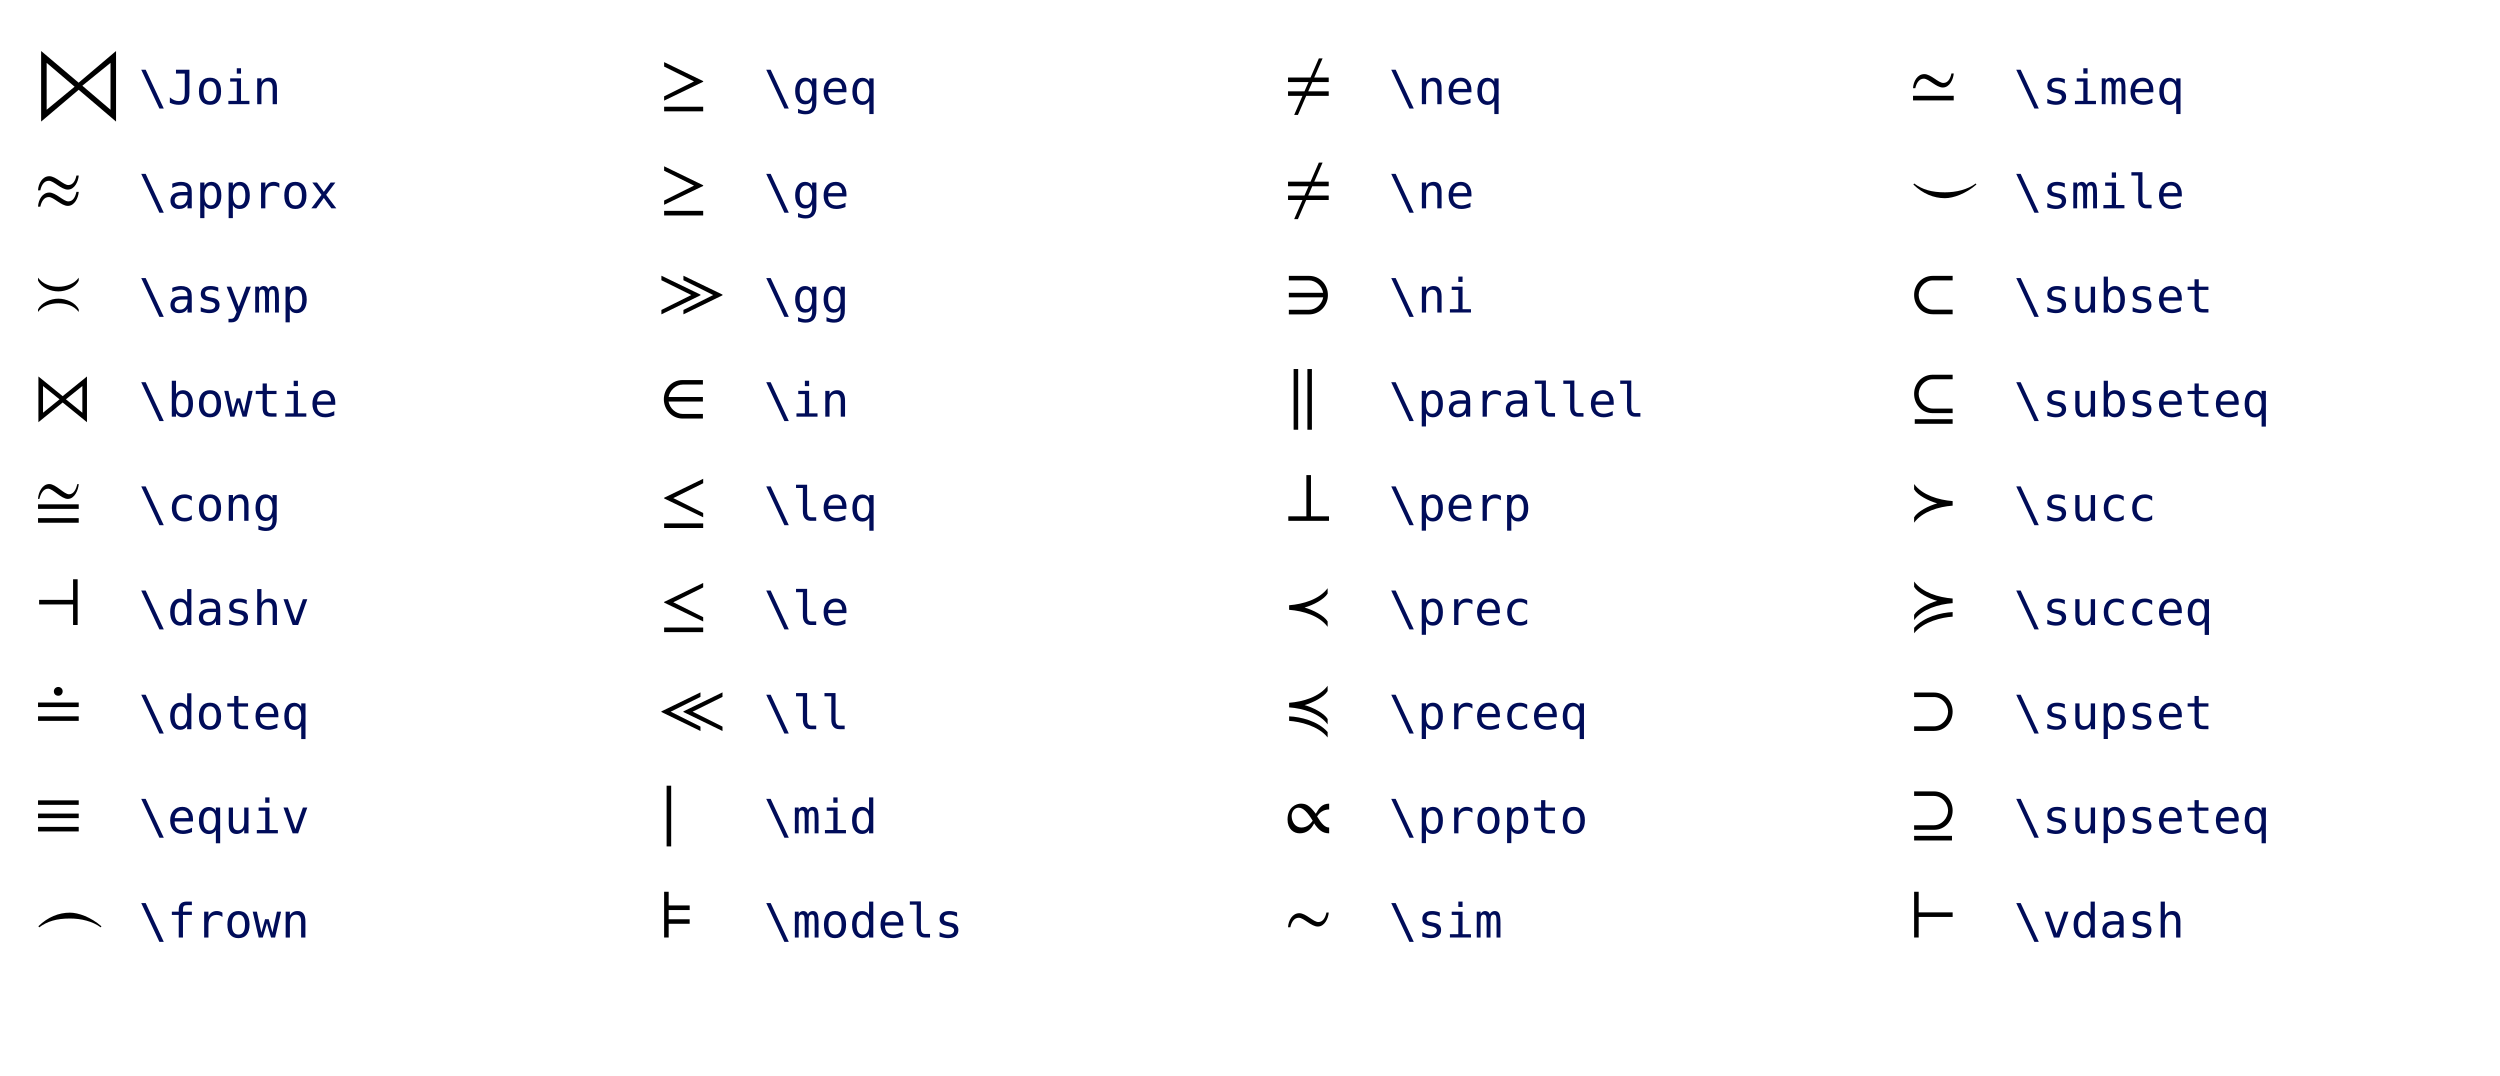 <?xml version="1.0" encoding="UTF-8"?>
<svg xmlns="http://www.w3.org/2000/svg" xmlns:xlink="http://www.w3.org/1999/xlink" width="720px" height="310px" viewBox="0 0 720 310">
<defs>
<g>
<g id="glyph-0-0">
<path d="M 23.422 5.016 L 23.422 -15.312 L 12.641 -6.188 L 1.844 -15.312 L 1.844 5.016 L 12.656 -4.141 Z M 21.828 1.609 L 13.719 -5.312 L 21.828 -11.891 Z M 11.484 -5.031 L 3.438 1.609 L 3.438 -11.891 Z M 11.484 -5.031 "/>
</g>
<g id="glyph-0-1">
<path d="M 12.016 -9.453 C 11.719 -8.031 11.062 -6.703 9.688 -6.703 C 8.234 -6.703 6.109 -9.25 4.203 -9.25 C 2.234 -9.25 1.047 -7.172 0.953 -5.188 L 1.609 -5.188 C 1.922 -6.609 2.656 -7.938 4.062 -7.938 C 5.484 -7.938 7.625 -5.391 9.531 -5.391 C 11.484 -5.391 12.562 -7.75 12.672 -9.453 Z M 12.016 -4.75 C 11.719 -3.344 11.062 -2 9.688 -2 C 8.234 -2 6.109 -4.547 4.203 -4.547 C 2.234 -4.547 1.047 -2.484 0.953 -0.484 L 1.609 -0.484 C 1.922 -1.906 2.656 -3.25 4.062 -3.25 C 5.484 -3.25 7.625 -0.703 9.531 -0.703 C 11.484 -0.703 12.562 -3.047 12.672 -4.75 Z M 12.016 -4.75 "/>
</g>
<g id="glyph-0-2">
<path d="M 12.672 -10.031 C 11.422 -8.234 9.016 -7.406 6.797 -7.406 C 4.594 -7.406 2.328 -8.141 0.953 -10.031 L 0.953 -9.219 C 1.891 -7.156 4.594 -6.078 6.797 -6.078 C 8.922 -6.078 11.766 -7.172 12.672 -9.219 Z M 12.672 -0.859 C 11.734 -2.891 9.016 -3.984 6.797 -3.984 C 4.688 -3.984 1.859 -2.875 0.953 -0.859 L 0.953 -0.156 C 2.203 -1.938 4.594 -2.656 6.797 -2.656 C 9.016 -2.656 11.297 -2.016 12.672 -0.156 Z M 12.672 -0.859 "/>
</g>
<g id="glyph-0-3">
<path d="M 15.047 1.594 L 15.047 -11.578 L 8.047 -5.906 L 1.062 -11.578 L 1.062 1.594 L 8.047 -4.078 Z M 13.719 -1.141 L 8.984 -5 L 13.719 -8.828 Z M 7.141 -5 L 2.391 -1.141 L 2.391 -8.828 Z M 7.141 -5 "/>
</g>
<g id="glyph-0-4">
<path d="M 12.281 -10.594 C 11.938 -9.172 11.25 -7.641 9.891 -7.641 C 8.438 -7.641 6.109 -10.594 4.203 -10.594 C 2.234 -10.594 1.047 -8.312 0.953 -6.312 L 1.344 -6.312 C 1.672 -7.734 2.469 -9.266 3.844 -9.266 C 5.281 -9.266 7.625 -6.312 9.531 -6.312 C 11.484 -6.312 12.562 -8.891 12.672 -10.594 Z M 12.672 -3.438 L 12.672 -4.75 L 0.953 -4.75 L 0.953 -3.438 Z M 12.672 0.547 L 12.672 -0.781 L 0.953 -0.781 L 0.953 0.547 Z M 12.672 0.547 "/>
</g>
<g id="glyph-0-5">
<path d="M 12.359 0 L 12.359 -13.172 L 11.047 -13.172 L 11.047 -7.234 L 1.266 -7.234 L 1.266 -5.922 L 11.047 -5.922 L 11.047 0 Z M 12.359 0 "/>
</g>
<g id="glyph-0-6">
<path d="M 8.047 -10.906 C 8.047 -11.641 7.438 -12.156 6.797 -12.156 C 6.156 -12.156 5.516 -11.656 5.516 -10.906 C 5.516 -10.125 6.047 -9.625 6.797 -9.625 C 7.562 -9.625 8.047 -10.219 8.047 -10.906 Z M 12.672 -6.359 L 12.672 -7.672 L 0.953 -7.672 L 0.953 -6.359 Z M 12.672 -2.391 L 12.672 -3.688 L 0.953 -3.688 L 0.953 -2.391 Z M 12.672 -2.391 "/>
</g>
<g id="glyph-0-7">
<path d="M 12.672 -8.203 L 12.672 -9.5 L 0.953 -9.5 L 0.953 -8.203 Z M 12.672 -4.375 L 12.672 -5.688 L 0.953 -5.688 L 0.953 -4.375 Z M 12.672 -0.547 L 12.672 -1.859 L 0.953 -1.859 L 0.953 -0.547 Z M 12.672 -0.547 "/>
</g>
<g id="glyph-0-8">
<path d="M 19.203 -3.234 C 16.188 -5.875 12.578 -7.156 10.141 -7.156 C 6.906 -7.156 3.766 -5.875 1.062 -3.25 L 1.281 -2.922 C 3.641 -4.672 6.297 -5.469 10.141 -5.469 C 13.406 -5.469 16.641 -4.672 19.016 -2.922 Z M 19.203 -3.234 "/>
</g>
<g id="glyph-0-9">
<path d="M 12.516 -6.453 L 12.516 -6.641 L 1.266 -12.109 L 1.266 -10.828 L 9.875 -6.547 L 1.266 -2.25 L 1.266 -1.016 Z M 12.516 2.062 L 12.516 0.734 L 1.266 0.734 L 1.266 2.062 Z M 12.516 2.062 "/>
</g>
<g id="glyph-0-10">
<path d="M 18.078 -4.953 L 18.078 -5.156 L 6.828 -10.594 L 6.828 -9.297 L 15.406 -5.031 L 6.828 -0.734 L 6.828 0.531 Z M 11.734 -4.953 L 11.734 -5.156 L 0.484 -10.594 L 0.484 -9.297 L 9.094 -5.031 L 0.484 -0.734 L 0.484 0.531 Z M 11.734 -4.953 "/>
</g>
<g id="glyph-0-11">
<path d="M 12.438 0.547 L 12.438 -0.781 L 6.641 -0.781 C 4.594 -0.781 2.875 -2.469 2.547 -4.359 L 12.438 -4.359 L 12.438 -5.672 L 2.562 -5.672 C 2.891 -7.562 4.609 -9.25 6.672 -9.25 L 12.438 -9.25 L 12.438 -10.547 L 6.594 -10.547 C 3.422 -10.547 1.188 -7.953 1.188 -5.016 C 1.188 -2.062 3.453 0.547 6.641 0.547 Z M 12.438 0.547 "/>
</g>
<g id="glyph-0-12">
<path d="M 12.516 -1.016 L 12.516 -2.25 L 3.906 -6.547 L 12.516 -10.828 L 12.516 -12.109 L 1.266 -6.641 L 1.266 -6.453 Z M 12.516 2.062 L 12.516 0.734 L 1.266 0.734 L 1.266 2.062 Z M 12.516 2.062 "/>
</g>
<g id="glyph-0-13">
<path d="M 18.078 0.531 L 18.078 -0.734 L 9.469 -5.031 L 18.078 -9.297 L 18.078 -10.594 L 6.828 -5.125 L 6.828 -4.938 Z M 11.734 0.531 L 11.734 -0.734 L 3.156 -5.031 L 11.734 -9.297 L 11.734 -10.594 L 0.484 -5.125 L 0.484 -4.938 Z M 11.734 0.531 "/>
</g>
<g id="glyph-0-14">
<path d="M 3.297 3.766 L 3.297 -13.719 L 1.984 -13.719 L 1.984 3.766 Z M 3.297 3.766 "/>
</g>
<g id="glyph-0-15">
<path d="M 8.625 -3.953 L 8.625 -5.25 L 2.578 -5.25 L 2.578 -7.906 L 8.625 -7.906 L 8.625 -9.234 L 2.578 -9.234 L 2.578 -13.172 L 1.266 -13.172 L 1.266 0 L 2.578 0 L 2.578 -3.953 Z M 8.625 -3.953 "/>
</g>
<g id="glyph-0-16">
<path d="M 12.672 -2.391 L 12.672 -3.688 L 6.766 -3.688 L 7.938 -6.359 L 12.672 -6.359 L 12.672 -7.672 L 8.5 -7.672 L 10.906 -13.172 L 9.828 -13.172 L 7.438 -7.672 L 0.953 -7.672 L 0.953 -6.359 L 6.859 -6.359 L 5.688 -3.688 L 0.953 -3.688 L 0.953 -2.391 L 5.109 -2.391 L 2.719 3.109 L 3.797 3.109 L 6.188 -2.391 Z M 12.672 -2.391 "/>
</g>
<g id="glyph-0-17">
<path d="M 1.188 -10.547 L 1.188 -9.25 L 6.953 -9.25 C 9.016 -9.25 10.734 -7.562 11.062 -5.672 L 1.188 -5.672 L 1.188 -4.359 L 11.078 -4.359 C 10.75 -2.469 9.031 -0.781 6.984 -0.781 L 1.188 -0.781 L 1.188 0.547 L 6.984 0.547 C 10.172 0.547 12.438 -2.062 12.438 -5.016 C 12.438 -7.953 10.203 -10.547 7.031 -10.547 Z M 1.188 -10.547 "/>
</g>
<g id="glyph-0-18">
<path d="M 7.828 3.766 L 7.828 -13.719 L 6.531 -13.719 L 6.531 3.766 Z M 3.875 3.766 L 3.875 -13.719 L 2.562 -13.719 L 2.562 3.766 Z M 3.875 3.766 "/>
</g>
<g id="glyph-0-19">
<path d="M 12.75 0 L 12.75 -1.297 L 7.562 -1.297 L 7.562 -13.172 L 6.234 -13.172 L 6.234 -1.297 L 1.031 -1.297 L 1.031 0 Z M 12.75 0 "/>
</g>
<g id="glyph-0-20">
<path d="M 12.359 -1.016 C 11.344 -2.719 8.156 -4.328 5.719 -5.031 C 8.156 -5.734 11.344 -7.344 12.359 -9.062 L 12.359 -10.594 C 9.969 -7.391 5.312 -6 1.266 -5.688 L 1.266 -4.375 C 5.312 -4.062 9.969 -2.688 12.359 0.531 Z M 12.359 -1.016 "/>
</g>
<g id="glyph-0-21">
<path d="M 12.359 -2.922 C 11.344 -4.625 8.156 -6.234 5.719 -6.938 C 8.156 -7.641 11.344 -9.25 12.359 -10.969 L 12.359 -12.5 C 9.969 -9.297 5.312 -7.906 1.266 -7.594 L 1.266 -6.281 C 5.312 -5.969 9.969 -4.594 12.359 -1.375 Z M 12.359 0.828 C 9.562 -2.359 4.547 -3.562 1.266 -3.688 L 1.266 -2.391 C 4.281 -2.172 9.609 -1.047 12.359 2.391 Z M 12.359 0.828 "/>
</g>
<g id="glyph-0-22">
<path d="M 12.797 -1.672 C 11.609 -1.672 10.625 -2.703 9.344 -4.828 L 9.344 -4.875 C 9.891 -5.797 11 -6.875 12.797 -6.875 L 12.797 -8.547 C 10.781 -8.547 9.875 -7.297 8.953 -5.641 C 7.062 -8.188 6.062 -8.547 4.609 -8.547 C 3.453 -8.547 0.812 -7.641 0.812 -3.984 C 0.812 -1.219 2.609 0 4.312 0 C 6.219 0 7.578 -1.062 8.469 -2.875 C 9.703 -1.047 10.844 0 12.797 0 Z M 8.031 -3.594 C 7.5 -2.875 6.547 -1.672 4.781 -1.672 C 3.016 -1.672 2 -3.328 2 -5.016 C 2 -6.281 2.875 -7.391 4 -7.391 C 5.344 -7.391 6.609 -6.031 8.031 -3.656 Z M 8.031 -3.594 "/>
</g>
<g id="glyph-0-23">
<path d="M 12.016 -7.188 C 11.719 -5.797 11.062 -4.453 9.688 -4.453 C 8.234 -4.453 6.109 -7 4.203 -7 C 2.234 -7 1.047 -4.938 0.953 -2.938 L 1.609 -2.938 C 1.922 -4.359 2.656 -5.688 4.062 -5.688 C 5.484 -5.688 7.625 -3.156 9.531 -3.156 C 11.484 -3.156 12.562 -5.5 12.672 -7.188 Z M 12.016 -7.188 "/>
</g>
<g id="glyph-0-24">
<path d="M 12.016 -8.844 C 11.719 -7.438 11.062 -6.109 9.688 -6.109 C 8.234 -6.109 6.109 -8.656 4.203 -8.656 C 2.234 -8.656 1.047 -6.594 0.953 -4.594 L 1.609 -4.594 C 1.922 -6 2.656 -7.344 4.062 -7.344 C 5.484 -7.344 7.625 -4.797 9.531 -4.797 C 11.484 -4.797 12.562 -7.156 12.672 -8.844 Z M 12.672 -1.094 L 12.672 -2.406 L 0.953 -2.406 L 0.953 -1.094 Z M 12.672 -1.094 "/>
</g>
<g id="glyph-0-25">
<path d="M 19.016 -7.156 C 16.641 -5.406 13.406 -4.609 10.141 -4.609 C 6.297 -4.609 3.641 -5.406 1.281 -7.156 L 1.062 -6.844 C 3.766 -4.219 6.906 -2.922 10.141 -2.922 C 12.578 -2.922 16.188 -4.219 19.203 -6.859 Z M 19.016 -7.156 "/>
</g>
<g id="glyph-0-26">
<path d="M 12.359 0.5 L 12.359 -0.812 L 6.672 -0.812 C 4.391 -0.812 2.578 -2.922 2.578 -5.047 C 2.578 -7.172 4.375 -9.25 6.641 -9.25 L 12.359 -9.25 L 12.359 -10.547 L 6.641 -10.547 C 3.453 -10.547 1.266 -7.984 1.266 -5.047 C 1.266 -2.094 3.422 0.5 6.594 0.5 Z M 12.359 0.5 "/>
</g>
<g id="glyph-0-27">
<path d="M 12.359 -1.016 L 12.359 -2.328 L 6.672 -2.328 C 4.391 -2.328 2.578 -4.438 2.578 -6.562 C 2.578 -8.688 4.375 -10.766 6.641 -10.766 L 12.359 -10.766 L 12.359 -12.078 L 6.641 -12.078 C 3.453 -12.078 1.266 -9.5 1.266 -6.562 C 1.266 -3.609 3.422 -1.016 6.594 -1.016 Z M 12.359 2.062 L 12.359 0.734 L 1.453 0.734 L 1.453 2.062 Z M 12.359 2.062 "/>
</g>
<g id="glyph-0-28">
<path d="M 12.359 -5.688 C 8.312 -6 3.656 -7.391 1.266 -10.594 L 1.266 -9.062 C 2.25 -7.344 5.469 -5.734 7.906 -5.031 C 5.469 -4.328 2.25 -2.719 1.266 -1.016 L 1.266 0.531 C 3.656 -2.688 8.312 -4.062 12.359 -4.375 Z M 12.359 -5.688 "/>
</g>
<g id="glyph-0-29">
<path d="M 12.359 -7.625 C 8.312 -7.938 3.656 -9.312 1.266 -12.516 L 1.266 -10.984 C 2.25 -9.266 5.469 -7.656 7.906 -6.953 C 5.469 -6.266 2.25 -4.641 1.266 -2.938 L 1.266 -1.406 C 3.656 -4.609 8.312 -5.984 12.359 -6.297 Z M 12.359 -3.719 C 9.078 -3.578 4.062 -2.375 1.266 0.812 L 1.266 2.375 C 4.031 -1.062 9.344 -2.203 12.359 -2.406 Z M 12.359 -3.719 "/>
</g>
<g id="glyph-0-30">
<path d="M 1.266 -10.547 L 1.266 -9.25 L 6.984 -9.25 C 9.25 -9.25 11.047 -7.172 11.047 -5.047 C 11.047 -2.922 9.234 -0.812 6.953 -0.812 L 1.266 -0.812 L 1.266 0.5 L 7.031 0.5 C 10.203 0.5 12.359 -2.094 12.359 -5.047 C 12.359 -7.984 10.172 -10.547 6.984 -10.547 Z M 1.266 -10.547 "/>
</g>
<g id="glyph-0-31">
<path d="M 1.266 -12.078 L 1.266 -10.766 L 6.984 -10.766 C 9.25 -10.766 11.047 -8.688 11.047 -6.562 C 11.047 -4.438 9.234 -2.328 6.953 -2.328 L 1.266 -2.328 L 1.266 -1.016 L 7.031 -1.016 C 10.203 -1.016 12.359 -3.609 12.359 -6.562 C 12.359 -9.5 10.172 -12.078 6.984 -12.078 Z M 12.172 2.062 L 12.172 0.734 L 1.266 0.734 L 1.266 2.062 Z M 12.172 2.062 "/>
</g>
<g id="glyph-0-32">
<path d="M 12.359 -5.922 L 12.359 -7.234 L 2.578 -7.234 L 2.578 -13.172 L 1.266 -13.172 L 1.266 0 L 2.578 0 L 2.578 -5.922 Z M 12.359 -5.922 "/>
</g>
<g id="glyph-1-0">
<path d="M 1.953 -9.922 L 7.172 1.266 L 5.906 1.266 L 0.672 -9.922 Z M 1.953 -9.922 "/>
</g>
<g id="glyph-1-1">
<path d="M 0.719 -0.406 L 0.719 -1.969 C 1.125 -1.613 1.539 -1.344 1.969 -1.156 C 2.406 -0.977 2.852 -0.891 3.312 -0.891 C 3.945 -0.891 4.391 -1.055 4.641 -1.391 C 4.891 -1.723 5.016 -2.336 5.016 -3.234 L 5.016 -8.797 L 2.484 -8.797 L 2.484 -9.922 L 6.359 -9.922 L 6.359 -3.234 C 6.359 -1.984 6.125 -1.098 5.656 -0.578 C 5.188 -0.066 4.406 0.188 3.312 0.188 C 2.883 0.188 2.457 0.141 2.031 0.047 C 1.613 -0.047 1.176 -0.195 0.719 -0.406 Z M 0.719 -0.406 "/>
</g>
<g id="glyph-1-2">
<path d="M 4.094 -6.578 C 3.469 -6.578 2.992 -6.336 2.672 -5.859 C 2.359 -5.379 2.203 -4.664 2.203 -3.719 C 2.203 -2.77 2.359 -2.051 2.672 -1.562 C 2.992 -1.082 3.469 -0.844 4.094 -0.844 C 4.719 -0.844 5.188 -1.082 5.5 -1.562 C 5.82 -2.051 5.984 -2.77 5.984 -3.719 C 5.984 -4.664 5.82 -5.379 5.5 -5.859 C 5.188 -6.336 4.719 -6.578 4.094 -6.578 Z M 4.094 -7.625 C 5.125 -7.625 5.91 -7.285 6.453 -6.609 C 7.004 -5.941 7.281 -4.977 7.281 -3.719 C 7.281 -2.445 7.004 -1.477 6.453 -0.812 C 5.91 -0.145 5.125 0.188 4.094 0.188 C 3.062 0.188 2.27 -0.145 1.719 -0.812 C 1.176 -1.477 0.906 -2.445 0.906 -3.719 C 0.906 -4.977 1.176 -5.941 1.719 -6.609 C 2.27 -7.285 3.062 -7.625 4.094 -7.625 Z M 4.094 -7.625 "/>
</g>
<g id="glyph-1-3">
<path d="M 1.703 -7.438 L 4.828 -7.438 L 4.828 -0.953 L 7.25 -0.953 L 7.25 0 L 1.188 0 L 1.188 -0.953 L 3.609 -0.953 L 3.609 -6.5 L 1.703 -6.5 Z M 3.609 -10.344 L 4.828 -10.344 L 4.828 -8.797 L 3.609 -8.797 Z M 3.609 -10.344 "/>
</g>
<g id="glyph-1-4">
<path d="M 6.984 -4.609 L 6.984 0 L 5.75 0 L 5.75 -4.609 C 5.75 -5.273 5.629 -5.766 5.391 -6.078 C 5.16 -6.398 4.797 -6.562 4.297 -6.562 C 3.723 -6.562 3.281 -6.359 2.969 -5.953 C 2.664 -5.547 2.516 -4.961 2.516 -4.203 L 2.516 0 L 1.297 0 L 1.297 -7.438 L 2.516 -7.438 L 2.516 -6.328 C 2.734 -6.754 3.023 -7.078 3.391 -7.297 C 3.766 -7.516 4.207 -7.625 4.719 -7.625 C 5.477 -7.625 6.047 -7.375 6.422 -6.875 C 6.797 -6.375 6.984 -5.617 6.984 -4.609 Z M 6.984 -4.609 "/>
</g>
<g id="glyph-1-5">
<path d="M 4.672 -3.734 L 4.266 -3.734 C 3.547 -3.734 3.004 -3.609 2.641 -3.359 C 2.285 -3.109 2.109 -2.738 2.109 -2.25 C 2.109 -1.801 2.242 -1.453 2.516 -1.203 C 2.785 -0.953 3.16 -0.828 3.641 -0.828 C 4.305 -0.828 4.832 -1.062 5.219 -1.531 C 5.602 -2 5.801 -2.645 5.812 -3.469 L 5.812 -3.734 Z M 7.031 -4.25 L 7.031 0 L 5.812 0 L 5.812 -1.109 C 5.551 -0.66 5.219 -0.332 4.812 -0.125 C 4.414 0.082 3.938 0.188 3.375 0.188 C 2.613 0.188 2.008 -0.023 1.562 -0.453 C 1.113 -0.879 0.891 -1.453 0.891 -2.172 C 0.891 -2.992 1.164 -3.617 1.719 -4.047 C 2.27 -4.484 3.086 -4.703 4.172 -4.703 L 5.812 -4.703 L 5.812 -4.891 C 5.801 -5.484 5.645 -5.91 5.344 -6.172 C 5.051 -6.441 4.582 -6.578 3.938 -6.578 C 3.52 -6.578 3.098 -6.516 2.672 -6.391 C 2.242 -6.273 1.828 -6.102 1.422 -5.875 L 1.422 -7.109 C 1.879 -7.273 2.312 -7.398 2.719 -7.484 C 3.133 -7.578 3.539 -7.625 3.938 -7.625 C 4.551 -7.625 5.078 -7.531 5.516 -7.344 C 5.953 -7.164 6.305 -6.895 6.578 -6.531 C 6.742 -6.312 6.859 -6.035 6.922 -5.703 C 6.992 -5.379 7.031 -4.895 7.031 -4.25 Z M 7.031 -4.25 "/>
</g>
<g id="glyph-1-6">
<path d="M 2.484 -0.938 L 2.484 2.828 L 1.266 2.828 L 1.266 -7.438 L 2.484 -7.438 L 2.484 -6.5 C 2.691 -6.863 2.961 -7.141 3.297 -7.328 C 3.641 -7.523 4.035 -7.625 4.484 -7.625 C 5.379 -7.625 6.082 -7.273 6.594 -6.578 C 7.102 -5.879 7.359 -4.914 7.359 -3.688 C 7.359 -2.477 7.102 -1.531 6.594 -0.844 C 6.082 -0.156 5.379 0.188 4.484 0.188 C 4.023 0.188 3.625 0.094 3.281 -0.094 C 2.945 -0.289 2.68 -0.57 2.484 -0.938 Z M 6.078 -3.719 C 6.078 -4.664 5.926 -5.379 5.625 -5.859 C 5.332 -6.336 4.891 -6.578 4.297 -6.578 C 3.703 -6.578 3.25 -6.332 2.938 -5.844 C 2.633 -5.363 2.484 -4.656 2.484 -3.719 C 2.484 -2.781 2.633 -2.066 2.938 -1.578 C 3.25 -1.086 3.703 -0.844 4.297 -0.844 C 4.891 -0.844 5.332 -1.082 5.625 -1.562 C 5.926 -2.051 6.078 -2.77 6.078 -3.719 Z M 6.078 -3.719 "/>
</g>
<g id="glyph-1-7">
<path d="M 7.672 -5.906 C 7.41 -6.113 7.145 -6.266 6.875 -6.359 C 6.602 -6.453 6.305 -6.5 5.984 -6.5 C 5.223 -6.5 4.641 -6.258 4.234 -5.781 C 3.836 -5.301 3.641 -4.609 3.641 -3.703 L 3.641 0 L 2.406 0 L 2.406 -7.438 L 3.641 -7.438 L 3.641 -5.984 C 3.836 -6.516 4.145 -6.922 4.562 -7.203 C 4.988 -7.484 5.492 -7.625 6.078 -7.625 C 6.379 -7.625 6.66 -7.582 6.922 -7.5 C 7.18 -7.426 7.43 -7.312 7.672 -7.156 Z M 7.672 -5.906 "/>
</g>
<g id="glyph-1-8">
<path d="M 7.422 -7.438 L 4.766 -3.875 L 7.688 0 L 6.266 0 L 4.094 -2.984 L 1.922 0 L 0.5 0 L 3.422 -3.875 L 0.766 -7.438 L 2.125 -7.438 L 4.094 -4.75 L 6.047 -7.438 Z M 7.422 -7.438 "/>
</g>
<g id="glyph-1-9">
<path d="M 6.469 -7.188 L 6.469 -5.984 C 6.113 -6.191 5.758 -6.344 5.406 -6.438 C 5.051 -6.539 4.691 -6.594 4.328 -6.594 C 3.773 -6.594 3.359 -6.504 3.078 -6.328 C 2.805 -6.148 2.672 -5.879 2.672 -5.516 C 2.672 -5.18 2.773 -4.93 2.984 -4.766 C 3.191 -4.598 3.695 -4.438 4.5 -4.281 L 5 -4.188 C 5.602 -4.07 6.062 -3.844 6.375 -3.5 C 6.688 -3.156 6.844 -2.707 6.844 -2.156 C 6.844 -1.414 6.582 -0.836 6.062 -0.422 C 5.539 -0.016 4.812 0.188 3.875 0.188 C 3.508 0.188 3.125 0.145 2.719 0.062 C 2.32 -0.008 1.891 -0.117 1.422 -0.266 L 1.422 -1.531 C 1.867 -1.301 2.301 -1.125 2.719 -1 C 3.133 -0.883 3.531 -0.828 3.906 -0.828 C 4.445 -0.828 4.863 -0.938 5.156 -1.156 C 5.457 -1.375 5.609 -1.68 5.609 -2.078 C 5.609 -2.648 5.066 -3.039 3.984 -3.25 L 3.922 -3.266 L 3.469 -3.359 C 2.758 -3.492 2.242 -3.723 1.922 -4.047 C 1.598 -4.379 1.438 -4.828 1.438 -5.391 C 1.438 -6.098 1.676 -6.645 2.156 -7.031 C 2.645 -7.426 3.336 -7.625 4.234 -7.625 C 4.629 -7.625 5.008 -7.586 5.375 -7.516 C 5.75 -7.441 6.113 -7.332 6.469 -7.188 Z M 6.469 -7.188 "/>
</g>
<g id="glyph-1-10">
<path d="M 5.703 -2.391 C 5.492 -1.867 5.234 -1.188 4.922 -0.344 C 4.484 0.82 4.191 1.535 4.047 1.797 C 3.836 2.141 3.578 2.395 3.266 2.562 C 2.961 2.738 2.609 2.828 2.203 2.828 L 1.219 2.828 L 1.219 1.812 L 1.953 1.812 C 2.305 1.812 2.582 1.707 2.781 1.5 C 2.988 1.289 3.25 0.75 3.562 -0.125 L 0.688 -7.438 L 1.984 -7.438 L 4.188 -1.625 L 6.359 -7.438 L 7.656 -7.438 Z M 5.703 -2.391 "/>
</g>
<g id="glyph-1-11">
<path d="M 4.484 -6.688 C 4.641 -7 4.832 -7.234 5.062 -7.391 C 5.301 -7.547 5.582 -7.625 5.906 -7.625 C 6.508 -7.625 6.93 -7.391 7.172 -6.922 C 7.422 -6.461 7.547 -5.594 7.547 -4.312 L 7.547 0 L 6.422 0 L 6.422 -4.266 C 6.422 -5.305 6.363 -5.953 6.25 -6.203 C 6.133 -6.461 5.922 -6.594 5.609 -6.594 C 5.254 -6.594 5.008 -6.457 4.875 -6.188 C 4.75 -5.914 4.688 -5.273 4.688 -4.266 L 4.688 0 L 3.562 0 L 3.562 -4.266 C 3.562 -5.328 3.5 -5.977 3.375 -6.219 C 3.25 -6.469 3.023 -6.594 2.703 -6.594 C 2.379 -6.594 2.148 -6.457 2.016 -6.188 C 1.891 -5.914 1.828 -5.273 1.828 -4.266 L 1.828 0 L 0.719 0 L 0.719 -7.438 L 1.828 -7.438 L 1.828 -6.812 C 1.973 -7.07 2.156 -7.27 2.375 -7.406 C 2.602 -7.551 2.852 -7.625 3.125 -7.625 C 3.469 -7.625 3.75 -7.547 3.969 -7.391 C 4.195 -7.234 4.367 -7 4.484 -6.688 Z M 4.484 -6.688 "/>
</g>
<g id="glyph-1-12">
<path d="M 6.094 -3.719 C 6.094 -4.664 5.941 -5.379 5.641 -5.859 C 5.348 -6.336 4.906 -6.578 4.312 -6.578 C 3.719 -6.578 3.266 -6.332 2.953 -5.844 C 2.648 -5.363 2.5 -4.656 2.5 -3.719 C 2.5 -2.781 2.648 -2.066 2.953 -1.578 C 3.266 -1.086 3.719 -0.844 4.312 -0.844 C 4.906 -0.844 5.348 -1.082 5.641 -1.562 C 5.941 -2.051 6.094 -2.77 6.094 -3.719 Z M 2.5 -6.5 C 2.695 -6.852 2.969 -7.129 3.312 -7.328 C 3.656 -7.523 4.051 -7.625 4.5 -7.625 C 5.395 -7.625 6.098 -7.281 6.609 -6.594 C 7.129 -5.906 7.391 -4.953 7.391 -3.734 C 7.391 -2.516 7.129 -1.555 6.609 -0.859 C 6.098 -0.16 5.391 0.188 4.484 0.188 C 4.047 0.188 3.656 0.094 3.312 -0.094 C 2.977 -0.289 2.707 -0.57 2.5 -0.938 L 2.5 0 L 1.281 0 L 1.281 -10.344 L 2.5 -10.344 Z M 2.5 -6.5 "/>
</g>
<g id="glyph-1-13">
<path d="M 0 -7.438 L 1.203 -7.438 L 2.5 -1.422 L 3.562 -5.266 L 4.609 -5.266 L 5.688 -1.422 L 6.984 -7.438 L 8.188 -7.438 L 6.453 0 L 5.281 0 L 4.094 -4.078 L 2.906 0 L 1.734 0 Z M 0 -7.438 "/>
</g>
<g id="glyph-1-14">
<path d="M 4.078 -9.562 L 4.078 -7.438 L 6.859 -7.438 L 6.859 -6.5 L 4.078 -6.5 L 4.078 -2.453 C 4.078 -1.898 4.18 -1.516 4.391 -1.297 C 4.598 -1.086 4.961 -0.984 5.484 -0.984 L 6.859 -0.984 L 6.859 0 L 5.359 0 C 4.441 0 3.797 -0.18 3.422 -0.547 C 3.047 -0.922 2.859 -1.555 2.859 -2.453 L 2.859 -6.5 L 0.875 -6.5 L 0.875 -7.438 L 2.859 -7.438 L 2.859 -9.562 Z M 4.078 -9.562 "/>
</g>
<g id="glyph-1-15">
<path d="M 7.391 -4.031 L 7.391 -3.422 L 2.094 -3.422 L 2.094 -3.391 C 2.094 -2.578 2.301 -1.945 2.719 -1.5 C 3.145 -1.062 3.742 -0.844 4.516 -0.844 C 4.91 -0.844 5.316 -0.906 5.734 -1.031 C 6.16 -1.156 6.617 -1.344 7.109 -1.594 L 7.109 -0.375 C 6.641 -0.188 6.188 -0.047 5.75 0.047 C 5.32 0.141 4.906 0.188 4.5 0.188 C 3.344 0.188 2.438 -0.156 1.781 -0.844 C 1.133 -1.539 0.812 -2.5 0.812 -3.719 C 0.812 -4.906 1.129 -5.852 1.766 -6.562 C 2.41 -7.27 3.266 -7.625 4.328 -7.625 C 5.273 -7.625 6.02 -7.301 6.562 -6.656 C 7.113 -6.008 7.391 -5.133 7.391 -4.031 Z M 6.172 -4.391 C 6.148 -5.109 5.977 -5.648 5.656 -6.016 C 5.332 -6.391 4.867 -6.578 4.266 -6.578 C 3.68 -6.578 3.195 -6.383 2.812 -6 C 2.438 -5.613 2.211 -5.07 2.141 -4.375 Z M 6.172 -4.391 "/>
</g>
<g id="glyph-1-16">
<path d="M 7.047 -0.375 C 6.723 -0.188 6.383 -0.047 6.031 0.047 C 5.688 0.141 5.332 0.188 4.969 0.188 C 3.82 0.188 2.922 -0.156 2.266 -0.844 C 1.617 -1.531 1.297 -2.488 1.297 -3.719 C 1.297 -4.938 1.617 -5.891 2.266 -6.578 C 2.922 -7.273 3.82 -7.625 4.969 -7.625 C 5.332 -7.625 5.68 -7.578 6.016 -7.484 C 6.359 -7.391 6.703 -7.242 7.047 -7.047 L 7.047 -5.766 C 6.723 -6.055 6.398 -6.266 6.078 -6.391 C 5.754 -6.516 5.383 -6.578 4.969 -6.578 C 4.207 -6.578 3.617 -6.328 3.203 -5.828 C 2.785 -5.336 2.578 -4.633 2.578 -3.719 C 2.578 -2.801 2.785 -2.094 3.203 -1.594 C 3.617 -1.094 4.207 -0.844 4.969 -0.844 C 5.395 -0.844 5.773 -0.906 6.109 -1.031 C 6.453 -1.164 6.766 -1.367 7.047 -1.641 Z M 7.047 -0.375 "/>
</g>
<g id="glyph-1-17">
<path d="M 5.703 -3.781 C 5.703 -4.695 5.551 -5.391 5.25 -5.859 C 4.945 -6.336 4.516 -6.578 3.953 -6.578 C 3.348 -6.578 2.891 -6.336 2.578 -5.859 C 2.266 -5.391 2.109 -4.695 2.109 -3.781 C 2.109 -2.863 2.266 -2.164 2.578 -1.688 C 2.898 -1.207 3.359 -0.969 3.953 -0.969 C 4.516 -0.969 4.945 -1.207 5.25 -1.688 C 5.551 -2.164 5.703 -2.863 5.703 -3.781 Z M 6.922 -0.484 C 6.922 0.641 6.656 1.488 6.125 2.062 C 5.602 2.633 4.832 2.922 3.812 2.922 C 3.469 2.922 3.113 2.891 2.75 2.828 C 2.383 2.766 2.016 2.676 1.641 2.562 L 1.641 1.344 C 2.078 1.551 2.473 1.703 2.828 1.797 C 3.18 1.898 3.508 1.953 3.812 1.953 C 4.469 1.953 4.945 1.77 5.25 1.406 C 5.551 1.051 5.703 0.484 5.703 -0.297 L 5.703 -1.188 C 5.504 -0.77 5.238 -0.457 4.906 -0.25 C 4.57 -0.051 4.16 0.047 3.672 0.047 C 2.805 0.047 2.113 -0.297 1.594 -0.984 C 1.07 -1.68 0.812 -2.613 0.812 -3.781 C 0.812 -4.945 1.07 -5.879 1.594 -6.578 C 2.113 -7.273 2.805 -7.625 3.672 -7.625 C 4.148 -7.625 4.555 -7.523 4.891 -7.328 C 5.223 -7.141 5.492 -6.848 5.703 -6.453 L 5.703 -7.422 L 6.922 -7.422 Z M 6.922 -0.484 "/>
</g>
<g id="glyph-1-18">
<path d="M 5.703 -6.5 L 5.703 -10.344 L 6.922 -10.344 L 6.922 0 L 5.703 0 L 5.703 -0.938 C 5.492 -0.57 5.219 -0.289 4.875 -0.094 C 4.539 0.094 4.156 0.188 3.719 0.188 C 2.812 0.188 2.098 -0.16 1.578 -0.859 C 1.066 -1.555 0.812 -2.516 0.812 -3.734 C 0.812 -4.953 1.07 -5.906 1.594 -6.594 C 2.113 -7.281 2.82 -7.625 3.719 -7.625 C 4.164 -7.625 4.555 -7.523 4.891 -7.328 C 5.234 -7.141 5.504 -6.863 5.703 -6.5 Z M 2.109 -3.719 C 2.109 -2.77 2.258 -2.051 2.562 -1.562 C 2.863 -1.082 3.305 -0.844 3.891 -0.844 C 4.484 -0.844 4.93 -1.086 5.234 -1.578 C 5.547 -2.066 5.703 -2.781 5.703 -3.719 C 5.703 -4.656 5.547 -5.363 5.234 -5.844 C 4.93 -6.332 4.484 -6.578 3.891 -6.578 C 3.305 -6.578 2.863 -6.336 2.562 -5.859 C 2.258 -5.379 2.109 -4.664 2.109 -3.719 Z M 2.109 -3.719 "/>
</g>
<g id="glyph-1-19">
<path d="M 6.984 -4.609 L 6.984 0 L 5.75 0 L 5.75 -4.609 C 5.75 -5.273 5.629 -5.766 5.391 -6.078 C 5.16 -6.398 4.797 -6.562 4.297 -6.562 C 3.723 -6.562 3.281 -6.359 2.969 -5.953 C 2.664 -5.547 2.516 -4.961 2.516 -4.203 L 2.516 0 L 1.297 0 L 1.297 -10.344 L 2.516 -10.344 L 2.516 -6.328 C 2.734 -6.754 3.023 -7.078 3.391 -7.297 C 3.766 -7.516 4.207 -7.625 4.719 -7.625 C 5.477 -7.625 6.047 -7.375 6.422 -6.875 C 6.797 -6.375 6.984 -5.617 6.984 -4.609 Z M 6.984 -4.609 "/>
</g>
<g id="glyph-1-20">
<path d="M 0.672 -7.438 L 1.938 -7.438 L 4.094 -1.203 L 6.266 -7.438 L 7.531 -7.438 L 4.891 0 L 3.312 0 Z M 0.672 -7.438 "/>
</g>
<g id="glyph-1-21">
<path d="M 2.203 -3.688 C 2.203 -2.738 2.352 -2.02 2.656 -1.531 C 2.957 -1.051 3.398 -0.812 3.984 -0.812 C 4.578 -0.812 5.023 -1.051 5.328 -1.531 C 5.629 -2.02 5.781 -2.738 5.781 -3.688 C 5.781 -4.633 5.629 -5.348 5.328 -5.828 C 5.023 -6.316 4.578 -6.562 3.984 -6.562 C 3.398 -6.562 2.957 -6.316 2.656 -5.828 C 2.352 -5.348 2.203 -4.633 2.203 -3.688 Z M 5.781 -0.922 C 5.582 -0.555 5.312 -0.273 4.969 -0.078 C 4.633 0.117 4.242 0.219 3.797 0.219 C 2.898 0.219 2.191 -0.125 1.672 -0.812 C 1.16 -1.5 0.906 -2.445 0.906 -3.656 C 0.906 -4.895 1.16 -5.859 1.672 -6.547 C 2.191 -7.242 2.898 -7.594 3.797 -7.594 C 4.234 -7.594 4.617 -7.492 4.953 -7.297 C 5.297 -7.109 5.57 -6.832 5.781 -6.469 L 5.781 -7.422 L 7.016 -7.422 L 7.016 2.859 L 5.781 2.859 Z M 5.781 -0.922 "/>
</g>
<g id="glyph-1-22">
<path d="M 1.297 -2.812 L 1.297 -7.422 L 2.516 -7.422 L 2.516 -2.812 C 2.516 -2.145 2.633 -1.656 2.875 -1.344 C 3.113 -1.031 3.477 -0.875 3.969 -0.875 C 4.551 -0.875 4.992 -1.078 5.297 -1.484 C 5.598 -1.891 5.75 -2.469 5.75 -3.219 L 5.75 -7.422 L 6.984 -7.422 L 6.984 0 L 5.75 0 L 5.75 -1.109 C 5.531 -0.68 5.234 -0.359 4.859 -0.141 C 4.492 0.078 4.062 0.188 3.562 0.188 C 2.789 0.188 2.219 -0.055 1.844 -0.547 C 1.477 -1.047 1.297 -1.801 1.297 -2.812 Z M 1.297 -2.812 "/>
</g>
<g id="glyph-1-23">
<path d="M 7.062 -10.344 L 7.062 -9.328 L 5.672 -9.328 C 5.234 -9.328 4.926 -9.234 4.75 -9.047 C 4.582 -8.867 4.5 -8.551 4.5 -8.094 L 4.5 -7.438 L 7.062 -7.438 L 7.062 -6.5 L 4.5 -6.5 L 4.5 0 L 3.281 0 L 3.281 -6.5 L 1.297 -6.5 L 1.297 -7.438 L 3.281 -7.438 L 3.281 -7.969 C 3.281 -8.781 3.469 -9.379 3.844 -9.766 C 4.219 -10.148 4.801 -10.344 5.594 -10.344 Z M 7.062 -10.344 "/>
</g>
<g id="glyph-1-24">
<path d="M 4.25 -2.703 C 4.25 -2.148 4.348 -1.734 4.547 -1.453 C 4.742 -1.172 5.039 -1.031 5.438 -1.031 L 6.875 -1.031 L 6.875 0 L 5.328 0 C 4.586 0 4.02 -0.234 3.625 -0.703 C 3.227 -1.172 3.031 -1.836 3.031 -2.703 L 3.031 -9.453 L 1.062 -9.453 L 1.062 -10.406 L 4.25 -10.406 Z M 4.25 -2.703 "/>
</g>
</g>
</defs>
<g fill="rgb(0%, 0%, 0%)" fill-opacity="1">
<use xlink:href="#glyph-0-0" x="10" y="30"/>
</g>
<g fill="rgb(0%, 5%, 35%)" fill-opacity="1">
<use xlink:href="#glyph-1-0" x="40" y="30"/>
<use xlink:href="#glyph-1-1" x="48.195" y="30"/>
<use xlink:href="#glyph-1-2" x="56.389" y="30"/>
<use xlink:href="#glyph-1-3" x="64.584" y="30"/>
<use xlink:href="#glyph-1-4" x="72.778" y="30"/>
</g>
<g fill="rgb(0%, 0%, 0%)" fill-opacity="1">
<use xlink:href="#glyph-0-1" x="10" y="60"/>
</g>
<g fill="rgb(0%, 5%, 35%)" fill-opacity="1">
<use xlink:href="#glyph-1-0" x="40" y="60"/>
<use xlink:href="#glyph-1-5" x="48.195" y="60"/>
<use xlink:href="#glyph-1-6" x="56.389" y="60"/>
<use xlink:href="#glyph-1-6" x="64.584" y="60"/>
<use xlink:href="#glyph-1-7" x="72.778" y="60"/>
<use xlink:href="#glyph-1-2" x="80.973" y="60"/>
<use xlink:href="#glyph-1-8" x="89.167" y="60"/>
</g>
<g fill="rgb(0%, 0%, 0%)" fill-opacity="1">
<use xlink:href="#glyph-0-2" x="10" y="90"/>
</g>
<g fill="rgb(0%, 5%, 35%)" fill-opacity="1">
<use xlink:href="#glyph-1-0" x="40" y="90"/>
<use xlink:href="#glyph-1-5" x="48.195" y="90"/>
<use xlink:href="#glyph-1-9" x="56.389" y="90"/>
<use xlink:href="#glyph-1-10" x="64.584" y="90"/>
<use xlink:href="#glyph-1-11" x="72.778" y="90"/>
<use xlink:href="#glyph-1-6" x="80.973" y="90"/>
</g>
<g fill="rgb(0%, 0%, 0%)" fill-opacity="1">
<use xlink:href="#glyph-0-3" x="10" y="120"/>
</g>
<g fill="rgb(0%, 5%, 35%)" fill-opacity="1">
<use xlink:href="#glyph-1-0" x="40" y="120"/>
<use xlink:href="#glyph-1-12" x="48.195" y="120"/>
<use xlink:href="#glyph-1-2" x="56.389" y="120"/>
<use xlink:href="#glyph-1-13" x="64.584" y="120"/>
<use xlink:href="#glyph-1-14" x="72.778" y="120"/>
<use xlink:href="#glyph-1-3" x="80.973" y="120"/>
<use xlink:href="#glyph-1-15" x="89.167" y="120"/>
</g>
<g fill="rgb(0%, 0%, 0%)" fill-opacity="1">
<use xlink:href="#glyph-0-4" x="10" y="150"/>
</g>
<g fill="rgb(0%, 5%, 35%)" fill-opacity="1">
<use xlink:href="#glyph-1-0" x="40" y="150"/>
<use xlink:href="#glyph-1-16" x="48.195" y="150"/>
<use xlink:href="#glyph-1-2" x="56.389" y="150"/>
<use xlink:href="#glyph-1-4" x="64.584" y="150"/>
<use xlink:href="#glyph-1-17" x="72.778" y="150"/>
</g>
<g fill="rgb(0%, 0%, 0%)" fill-opacity="1">
<use xlink:href="#glyph-0-5" x="10" y="180"/>
</g>
<g fill="rgb(0%, 5%, 35%)" fill-opacity="1">
<use xlink:href="#glyph-1-0" x="40" y="180"/>
<use xlink:href="#glyph-1-18" x="48.195" y="180"/>
<use xlink:href="#glyph-1-5" x="56.389" y="180"/>
<use xlink:href="#glyph-1-9" x="64.584" y="180"/>
<use xlink:href="#glyph-1-19" x="72.778" y="180"/>
<use xlink:href="#glyph-1-20" x="80.973" y="180"/>
</g>
<g fill="rgb(0%, 0%, 0%)" fill-opacity="1">
<use xlink:href="#glyph-0-6" x="10" y="210"/>
</g>
<g fill="rgb(0%, 5%, 35%)" fill-opacity="1">
<use xlink:href="#glyph-1-0" x="40" y="210"/>
<use xlink:href="#glyph-1-18" x="48.195" y="210"/>
<use xlink:href="#glyph-1-2" x="56.389" y="210"/>
<use xlink:href="#glyph-1-14" x="64.584" y="210"/>
<use xlink:href="#glyph-1-15" x="72.778" y="210"/>
<use xlink:href="#glyph-1-21" x="80.973" y="210"/>
</g>
<g fill="rgb(0%, 0%, 0%)" fill-opacity="1">
<use xlink:href="#glyph-0-7" x="10" y="240"/>
</g>
<g fill="rgb(0%, 5%, 35%)" fill-opacity="1">
<use xlink:href="#glyph-1-0" x="40" y="240"/>
<use xlink:href="#glyph-1-15" x="48.195" y="240"/>
<use xlink:href="#glyph-1-21" x="56.389" y="240"/>
<use xlink:href="#glyph-1-22" x="64.584" y="240"/>
<use xlink:href="#glyph-1-3" x="72.778" y="240"/>
<use xlink:href="#glyph-1-20" x="80.973" y="240"/>
</g>
<g fill="rgb(0%, 0%, 0%)" fill-opacity="1">
<use xlink:href="#glyph-0-8" x="10" y="270"/>
</g>
<g fill="rgb(0%, 5%, 35%)" fill-opacity="1">
<use xlink:href="#glyph-1-0" x="40" y="270"/>
<use xlink:href="#glyph-1-23" x="48.195" y="270"/>
<use xlink:href="#glyph-1-7" x="56.389" y="270"/>
<use xlink:href="#glyph-1-2" x="64.584" y="270"/>
<use xlink:href="#glyph-1-13" x="72.778" y="270"/>
<use xlink:href="#glyph-1-4" x="80.973" y="270"/>
</g>
<g fill="rgb(0%, 0%, 0%)" fill-opacity="1">
<use xlink:href="#glyph-0-9" x="190" y="30"/>
</g>
<g fill="rgb(0%, 5%, 35%)" fill-opacity="1">
<use xlink:href="#glyph-1-0" x="220" y="30"/>
<use xlink:href="#glyph-1-17" x="228.195" y="30"/>
<use xlink:href="#glyph-1-15" x="236.389" y="30"/>
<use xlink:href="#glyph-1-21" x="244.584" y="30"/>
</g>
<g fill="rgb(0%, 0%, 0%)" fill-opacity="1">
<use xlink:href="#glyph-0-9" x="190" y="60"/>
</g>
<g fill="rgb(0%, 5%, 35%)" fill-opacity="1">
<use xlink:href="#glyph-1-0" x="220" y="60"/>
<use xlink:href="#glyph-1-17" x="228.195" y="60"/>
<use xlink:href="#glyph-1-15" x="236.389" y="60"/>
</g>
<g fill="rgb(0%, 0%, 0%)" fill-opacity="1">
<use xlink:href="#glyph-0-10" x="190" y="90"/>
</g>
<g fill="rgb(0%, 5%, 35%)" fill-opacity="1">
<use xlink:href="#glyph-1-0" x="220" y="90"/>
<use xlink:href="#glyph-1-17" x="228.195" y="90"/>
<use xlink:href="#glyph-1-17" x="236.389" y="90"/>
</g>
<g fill="rgb(0%, 0%, 0%)" fill-opacity="1">
<use xlink:href="#glyph-0-11" x="190" y="120"/>
</g>
<g fill="rgb(0%, 5%, 35%)" fill-opacity="1">
<use xlink:href="#glyph-1-0" x="220" y="120"/>
<use xlink:href="#glyph-1-3" x="228.195" y="120"/>
<use xlink:href="#glyph-1-4" x="236.389" y="120"/>
</g>
<g fill="rgb(0%, 0%, 0%)" fill-opacity="1">
<use xlink:href="#glyph-0-12" x="190" y="150"/>
</g>
<g fill="rgb(0%, 5%, 35%)" fill-opacity="1">
<use xlink:href="#glyph-1-0" x="220" y="150"/>
<use xlink:href="#glyph-1-24" x="228.195" y="150"/>
<use xlink:href="#glyph-1-15" x="236.389" y="150"/>
<use xlink:href="#glyph-1-21" x="244.584" y="150"/>
</g>
<g fill="rgb(0%, 0%, 0%)" fill-opacity="1">
<use xlink:href="#glyph-0-12" x="190" y="180"/>
</g>
<g fill="rgb(0%, 5%, 35%)" fill-opacity="1">
<use xlink:href="#glyph-1-0" x="220" y="180"/>
<use xlink:href="#glyph-1-24" x="228.195" y="180"/>
<use xlink:href="#glyph-1-15" x="236.389" y="180"/>
</g>
<g fill="rgb(0%, 0%, 0%)" fill-opacity="1">
<use xlink:href="#glyph-0-13" x="190" y="210"/>
</g>
<g fill="rgb(0%, 5%, 35%)" fill-opacity="1">
<use xlink:href="#glyph-1-0" x="220" y="210"/>
<use xlink:href="#glyph-1-24" x="228.195" y="210"/>
<use xlink:href="#glyph-1-24" x="236.389" y="210"/>
</g>
<g fill="rgb(0%, 0%, 0%)" fill-opacity="1">
<use xlink:href="#glyph-0-14" x="190" y="240"/>
</g>
<g fill="rgb(0%, 5%, 35%)" fill-opacity="1">
<use xlink:href="#glyph-1-0" x="220" y="240"/>
<use xlink:href="#glyph-1-11" x="228.195" y="240"/>
<use xlink:href="#glyph-1-3" x="236.389" y="240"/>
<use xlink:href="#glyph-1-18" x="244.584" y="240"/>
</g>
<g fill="rgb(0%, 0%, 0%)" fill-opacity="1">
<use xlink:href="#glyph-0-15" x="190" y="270"/>
</g>
<g fill="rgb(0%, 5%, 35%)" fill-opacity="1">
<use xlink:href="#glyph-1-0" x="220" y="270"/>
<use xlink:href="#glyph-1-11" x="228.195" y="270"/>
<use xlink:href="#glyph-1-2" x="236.389" y="270"/>
<use xlink:href="#glyph-1-18" x="244.584" y="270"/>
<use xlink:href="#glyph-1-15" x="252.778" y="270"/>
<use xlink:href="#glyph-1-24" x="260.973" y="270"/>
<use xlink:href="#glyph-1-9" x="269.167" y="270"/>
</g>
<g fill="rgb(0%, 0%, 0%)" fill-opacity="1">
<use xlink:href="#glyph-0-16" x="370" y="30"/>
</g>
<g fill="rgb(0%, 5%, 35%)" fill-opacity="1">
<use xlink:href="#glyph-1-0" x="400" y="30"/>
<use xlink:href="#glyph-1-4" x="408.195" y="30"/>
<use xlink:href="#glyph-1-15" x="416.389" y="30"/>
<use xlink:href="#glyph-1-21" x="424.584" y="30"/>
</g>
<g fill="rgb(0%, 0%, 0%)" fill-opacity="1">
<use xlink:href="#glyph-0-16" x="370" y="60"/>
</g>
<g fill="rgb(0%, 5%, 35%)" fill-opacity="1">
<use xlink:href="#glyph-1-0" x="400" y="60"/>
<use xlink:href="#glyph-1-4" x="408.195" y="60"/>
<use xlink:href="#glyph-1-15" x="416.389" y="60"/>
</g>
<g fill="rgb(0%, 0%, 0%)" fill-opacity="1">
<use xlink:href="#glyph-0-17" x="370" y="90"/>
</g>
<g fill="rgb(0%, 5%, 35%)" fill-opacity="1">
<use xlink:href="#glyph-1-0" x="400" y="90"/>
<use xlink:href="#glyph-1-4" x="408.195" y="90"/>
<use xlink:href="#glyph-1-3" x="416.389" y="90"/>
</g>
<g fill="rgb(0%, 0%, 0%)" fill-opacity="1">
<use xlink:href="#glyph-0-18" x="370" y="120"/>
</g>
<g fill="rgb(0%, 5%, 35%)" fill-opacity="1">
<use xlink:href="#glyph-1-0" x="400" y="120"/>
<use xlink:href="#glyph-1-6" x="408.195" y="120"/>
<use xlink:href="#glyph-1-5" x="416.389" y="120"/>
<use xlink:href="#glyph-1-7" x="424.584" y="120"/>
<use xlink:href="#glyph-1-5" x="432.778" y="120"/>
<use xlink:href="#glyph-1-24" x="440.973" y="120"/>
<use xlink:href="#glyph-1-24" x="449.167" y="120"/>
<use xlink:href="#glyph-1-15" x="457.362" y="120"/>
<use xlink:href="#glyph-1-24" x="465.557" y="120"/>
</g>
<g fill="rgb(0%, 0%, 0%)" fill-opacity="1">
<use xlink:href="#glyph-0-19" x="370" y="150"/>
</g>
<g fill="rgb(0%, 5%, 35%)" fill-opacity="1">
<use xlink:href="#glyph-1-0" x="400" y="150"/>
<use xlink:href="#glyph-1-6" x="408.195" y="150"/>
<use xlink:href="#glyph-1-15" x="416.389" y="150"/>
<use xlink:href="#glyph-1-7" x="424.584" y="150"/>
<use xlink:href="#glyph-1-6" x="432.778" y="150"/>
</g>
<g fill="rgb(0%, 0%, 0%)" fill-opacity="1">
<use xlink:href="#glyph-0-20" x="370" y="180"/>
</g>
<g fill="rgb(0%, 5%, 35%)" fill-opacity="1">
<use xlink:href="#glyph-1-0" x="400" y="180"/>
<use xlink:href="#glyph-1-6" x="408.195" y="180"/>
<use xlink:href="#glyph-1-7" x="416.389" y="180"/>
<use xlink:href="#glyph-1-15" x="424.584" y="180"/>
<use xlink:href="#glyph-1-16" x="432.778" y="180"/>
</g>
<g fill="rgb(0%, 0%, 0%)" fill-opacity="1">
<use xlink:href="#glyph-0-21" x="370" y="210"/>
</g>
<g fill="rgb(0%, 5%, 35%)" fill-opacity="1">
<use xlink:href="#glyph-1-0" x="400" y="210"/>
<use xlink:href="#glyph-1-6" x="408.195" y="210"/>
<use xlink:href="#glyph-1-7" x="416.389" y="210"/>
<use xlink:href="#glyph-1-15" x="424.584" y="210"/>
<use xlink:href="#glyph-1-16" x="432.778" y="210"/>
<use xlink:href="#glyph-1-15" x="440.973" y="210"/>
<use xlink:href="#glyph-1-21" x="449.167" y="210"/>
</g>
<g fill="rgb(0%, 0%, 0%)" fill-opacity="1">
<use xlink:href="#glyph-0-22" x="370" y="240"/>
</g>
<g fill="rgb(0%, 5%, 35%)" fill-opacity="1">
<use xlink:href="#glyph-1-0" x="400" y="240"/>
<use xlink:href="#glyph-1-6" x="408.195" y="240"/>
<use xlink:href="#glyph-1-7" x="416.389" y="240"/>
<use xlink:href="#glyph-1-2" x="424.584" y="240"/>
<use xlink:href="#glyph-1-6" x="432.778" y="240"/>
<use xlink:href="#glyph-1-14" x="440.973" y="240"/>
<use xlink:href="#glyph-1-2" x="449.167" y="240"/>
</g>
<g fill="rgb(0%, 0%, 0%)" fill-opacity="1">
<use xlink:href="#glyph-0-23" x="370" y="270"/>
</g>
<g fill="rgb(0%, 5%, 35%)" fill-opacity="1">
<use xlink:href="#glyph-1-0" x="400" y="270"/>
<use xlink:href="#glyph-1-9" x="408.195" y="270"/>
<use xlink:href="#glyph-1-3" x="416.389" y="270"/>
<use xlink:href="#glyph-1-11" x="424.584" y="270"/>
</g>
<g fill="rgb(0%, 0%, 0%)" fill-opacity="1">
<use xlink:href="#glyph-0-24" x="550" y="30"/>
</g>
<g fill="rgb(0%, 5%, 35%)" fill-opacity="1">
<use xlink:href="#glyph-1-0" x="580" y="30"/>
<use xlink:href="#glyph-1-9" x="588.195" y="30"/>
<use xlink:href="#glyph-1-3" x="596.389" y="30"/>
<use xlink:href="#glyph-1-11" x="604.584" y="30"/>
<use xlink:href="#glyph-1-15" x="612.778" y="30"/>
<use xlink:href="#glyph-1-21" x="620.973" y="30"/>
</g>
<g fill="rgb(0%, 0%, 0%)" fill-opacity="1">
<use xlink:href="#glyph-0-25" x="550" y="60"/>
</g>
<g fill="rgb(0%, 5%, 35%)" fill-opacity="1">
<use xlink:href="#glyph-1-0" x="580" y="60"/>
<use xlink:href="#glyph-1-9" x="588.195" y="60"/>
<use xlink:href="#glyph-1-11" x="596.389" y="60"/>
<use xlink:href="#glyph-1-3" x="604.584" y="60"/>
<use xlink:href="#glyph-1-24" x="612.778" y="60"/>
<use xlink:href="#glyph-1-15" x="620.973" y="60"/>
</g>
<g fill="rgb(0%, 0%, 0%)" fill-opacity="1">
<use xlink:href="#glyph-0-26" x="550" y="90"/>
</g>
<g fill="rgb(0%, 5%, 35%)" fill-opacity="1">
<use xlink:href="#glyph-1-0" x="580" y="90"/>
<use xlink:href="#glyph-1-9" x="588.195" y="90"/>
<use xlink:href="#glyph-1-22" x="596.389" y="90"/>
<use xlink:href="#glyph-1-12" x="604.584" y="90"/>
<use xlink:href="#glyph-1-9" x="612.778" y="90"/>
<use xlink:href="#glyph-1-15" x="620.973" y="90"/>
<use xlink:href="#glyph-1-14" x="629.167" y="90"/>
</g>
<g fill="rgb(0%, 0%, 0%)" fill-opacity="1">
<use xlink:href="#glyph-0-27" x="550" y="120"/>
</g>
<g fill="rgb(0%, 5%, 35%)" fill-opacity="1">
<use xlink:href="#glyph-1-0" x="580" y="120"/>
<use xlink:href="#glyph-1-9" x="588.195" y="120"/>
<use xlink:href="#glyph-1-22" x="596.389" y="120"/>
<use xlink:href="#glyph-1-12" x="604.584" y="120"/>
<use xlink:href="#glyph-1-9" x="612.778" y="120"/>
<use xlink:href="#glyph-1-15" x="620.973" y="120"/>
<use xlink:href="#glyph-1-14" x="629.167" y="120"/>
<use xlink:href="#glyph-1-15" x="637.362" y="120"/>
<use xlink:href="#glyph-1-21" x="645.557" y="120"/>
</g>
<g fill="rgb(0%, 0%, 0%)" fill-opacity="1">
<use xlink:href="#glyph-0-28" x="550" y="150"/>
</g>
<g fill="rgb(0%, 5%, 35%)" fill-opacity="1">
<use xlink:href="#glyph-1-0" x="580" y="150"/>
<use xlink:href="#glyph-1-9" x="588.195" y="150"/>
<use xlink:href="#glyph-1-22" x="596.389" y="150"/>
<use xlink:href="#glyph-1-16" x="604.584" y="150"/>
<use xlink:href="#glyph-1-16" x="612.778" y="150"/>
</g>
<g fill="rgb(0%, 0%, 0%)" fill-opacity="1">
<use xlink:href="#glyph-0-29" x="550" y="180"/>
</g>
<g fill="rgb(0%, 5%, 35%)" fill-opacity="1">
<use xlink:href="#glyph-1-0" x="580" y="180"/>
<use xlink:href="#glyph-1-9" x="588.195" y="180"/>
<use xlink:href="#glyph-1-22" x="596.389" y="180"/>
<use xlink:href="#glyph-1-16" x="604.584" y="180"/>
<use xlink:href="#glyph-1-16" x="612.778" y="180"/>
<use xlink:href="#glyph-1-15" x="620.973" y="180"/>
<use xlink:href="#glyph-1-21" x="629.167" y="180"/>
</g>
<g fill="rgb(0%, 0%, 0%)" fill-opacity="1">
<use xlink:href="#glyph-0-30" x="550" y="210"/>
</g>
<g fill="rgb(0%, 5%, 35%)" fill-opacity="1">
<use xlink:href="#glyph-1-0" x="580" y="210"/>
<use xlink:href="#glyph-1-9" x="588.195" y="210"/>
<use xlink:href="#glyph-1-22" x="596.389" y="210"/>
<use xlink:href="#glyph-1-6" x="604.584" y="210"/>
<use xlink:href="#glyph-1-9" x="612.778" y="210"/>
<use xlink:href="#glyph-1-15" x="620.973" y="210"/>
<use xlink:href="#glyph-1-14" x="629.167" y="210"/>
</g>
<g fill="rgb(0%, 0%, 0%)" fill-opacity="1">
<use xlink:href="#glyph-0-31" x="550" y="240"/>
</g>
<g fill="rgb(0%, 5%, 35%)" fill-opacity="1">
<use xlink:href="#glyph-1-0" x="580" y="240"/>
<use xlink:href="#glyph-1-9" x="588.195" y="240"/>
<use xlink:href="#glyph-1-22" x="596.389" y="240"/>
<use xlink:href="#glyph-1-6" x="604.584" y="240"/>
<use xlink:href="#glyph-1-9" x="612.778" y="240"/>
<use xlink:href="#glyph-1-15" x="620.973" y="240"/>
<use xlink:href="#glyph-1-14" x="629.167" y="240"/>
<use xlink:href="#glyph-1-15" x="637.362" y="240"/>
<use xlink:href="#glyph-1-21" x="645.557" y="240"/>
</g>
<g fill="rgb(0%, 0%, 0%)" fill-opacity="1">
<use xlink:href="#glyph-0-32" x="550" y="270"/>
</g>
<g fill="rgb(0%, 5%, 35%)" fill-opacity="1">
<use xlink:href="#glyph-1-0" x="580" y="270"/>
<use xlink:href="#glyph-1-20" x="588.195" y="270"/>
<use xlink:href="#glyph-1-18" x="596.389" y="270"/>
<use xlink:href="#glyph-1-5" x="604.584" y="270"/>
<use xlink:href="#glyph-1-9" x="612.778" y="270"/>
<use xlink:href="#glyph-1-19" x="620.973" y="270"/>
</g>
</svg>

